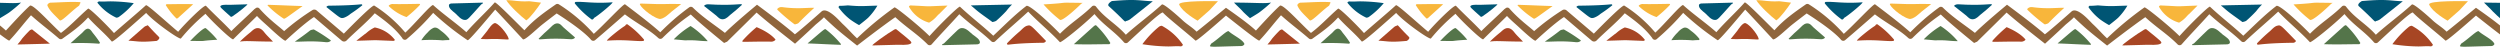 <svg id="Artwork" xmlns="http://www.w3.org/2000/svg" width="1070" height="20" viewBox="0 0 1070 20">
  <title>african-hr</title>
  <g>
    <path d="M13.714,12.573a4.151,4.151,0,0,0-.872.338A47.927,47.927,0,0,0,9.417,16.588,20.848,20.848,0,0,1,7.465,19.039c14.77-.345,13.884-.371,13.884-.371Z" fill="#a74624"/>
    <path d="M39.783,14.16c-.507-.61-1.186-2.036-2.339-1.866-.951.14-1.798,1.331-2.336,1.811q-2.463,2.193-4.919,4.39a104.648,104.648,0,0,1,12.245.214c.234-.171.401-.387.295-.55A43.417,43.417,0,0,0,39.783,14.16Z" fill="#54754a"/>
    <path d="M62.884,10.973a3.09,3.09,0,0,0-1.206.591c-.873.757-6.563,5.713-6.718,5.863,4.055.144,4.445.808,12.152.072.718-.441,1.433-1.175.907-1.7C62.894,10.696,63.427,10.557,62.884,10.973Z" fill="#a74624"/>
    <path d="M88.116,12.091c-.787-.682-5.758,4.401-6.418,5.139a1.629,1.629,0,0,0-.402.268c8.925.129,2.355.095,11.69-.491A36.727,36.727,0,0,0,88.116,12.091Z" fill="#5b784a"/>
    <path d="M110.098,12.035c-1.292.099-2.314,1.302-2.955,1.814a55.701,55.701,0,0,0-4.483,3.966c2.942-.467,4.49-.065,14.165-.014-1.073-1.205-2.342-2.334-3.375-3.575C112.846,13.5,111.796,11.906,110.098,12.035Z" fill="#a74624"/>
    <path d="M134.414,12.655a.882.882,0,0,0-.642.052,2.74,2.74,0,0,0-1.053.332c-2.061,1.65-4.312,3.217-6.554,4.804,3.384.062,7-.445,13.416.225l.567-.012c.608-.012,1.782-.547,1.323-.869A69.033,69.033,0,0,0,134.414,12.655Z" fill="#54754a"/>
    <path d="M160.401,11.747c-2.749,1.269-3.554,2.531-4.237,2.834-1.227.955-2.452,1.909-3.661,2.869,11.567-.325,5.012-.332,15.963.048.349-.132.627-.326.516-.473A14.371,14.371,0,0,0,160.401,11.747Z" fill="#a74624"/>
    <path d="M188.851,13.267c-.759-.587-1.829-1.771-3.186-1.386a6.838,6.838,0,0,0-2.54,1.925,17.523,17.523,0,0,0-2.782,3.398,62.314,62.314,0,0,1,9.164.075c.873-.075,1.746-.135,2.617-.132.208-.165.333-.35.239-.482A17.183,17.183,0,0,0,188.851,13.267Z" fill="#54754a"/>
    <path d="M212.116,9.922c-1.221-.465-3.298,2.934-3.58,3.284-.937,1.16-1.88,2.318-2.803,3.482,4.496.263,3.678-.307,11.528.218.132-.016.265-.035.402-.059C218.138,16.132,214.445,10.81,212.116,9.922Z" fill="#a74624"/>
    <path d="M241.113,11.684c-.624-.543-1.416-1.904-2.953-1.651-1.333.219-2.301,1.557-2.929,2.103q-2.441,2.121-4.588,4.328c-.183.187-.122.27.042.286.053.379,4.002-.643,13.807.047.679.048,1.928-.514,1.478-.894C244.321,14.506,242.731,13.091,241.113,11.684Z" fill="#54754a"/>
    <path d="M268.551,10.423c-.287-.202-.974.283-.925.576-1.671.866-7.94,5.878-7.855,6.368-.017.012-.033.026-.05.038,8.289-.598,12.357.405,15.692.119.214-.216.324-.466.175-.645A37.392,37.392,0,0,0,268.551,10.423Z" fill="#a74624"/>
    <path d="M295.57,11.135a36.122,36.122,0,0,0-7.202,5.702c.054.004,4.857.436,4.911.441,4.953-.205,5.899.327,9.642.33A33.943,33.943,0,0,0,295.57,11.135Z" fill="#54754a"/>
    <path d="M323.832,11.611a54.755,54.755,0,0,0-5.822,5.547c-.175.215-.529.595-.044.734.252.072,8.455-.203,12.209-.049.635.026,1.981-.647,1.659-1.024C330.07,14.754,327.13,13.002,323.832,11.611Z" fill="#a74624"/>
    <path d="M353.413,12.543c-.45-.35-1.024.333-7.782,6.042,4.723.158,9.431.452,14.155.601.132-.122.196-.253.106-.364A39.656,39.656,0,0,0,353.413,12.543Z" fill="#54754a"/>
    <path d="M383.598,12.514c-.177-.145-.769.091-.873.152-3.216,1.879-10.057,6.792-9.303,6.777,3.441-.066,6.88-.179,10.318-.273,1.589-.043,4.593.237,5.844-.404C390.886,18.098,389.797,17.599,383.598,12.514Z" fill="#a74624"/>
    <path d="M416.283,14.753c-.904-.69-2.713-2.843-4.591-2.739-1.32.074-1.353.356-7.696,6.591-.542.15-1.212.752-.542.727q7.403-.154,14.804-.355c.501-.013,1.085-.357,1.125-.631C419.596,16.909,417.712,15.844,416.283,14.753Z" fill="#54754a"/>
    <path d="M439.623,11.016c-1.219.303-2.372,1.726-3.172,2.404a69.041,69.041,0,0,0-5.313,4.978c-.287.301-.174.434.053.44-.557.836.363-.356,15.387-.53.451-.005,1.316-.598.979-.942C440.938,10.606,441.211,10.621,439.623,11.016Z" fill="#a74624"/>
    <path d="M469.17,10.863c-.233-.228-.853.21-.964.31-2.844,2.579-5.738,5.131-8.568,7.719l-.033.015c5.043.205,10.148.022,15.178.004.287-.183.508-.426.389-.618A39.127,39.127,0,0,0,469.17,10.863Z" fill="#54754a"/>
    <path d="M497.412,11.113c-.387-.225-1.204.197-1.389.354a41.351,41.351,0,0,0-7.079,7.448,74.722,74.722,0,0,0,10.703.957c1.854.05,3.955-.233,5.847-.017.48-.198.908-.527.748-.774A25.554,25.554,0,0,0,497.412,11.113Z" fill="#a74624"/>
    <path d="M25.53,8.685c.714.774,4.759-3.681,8.098-6.099a1.146,1.146,0,0,0,.503-.887c.345-.363.501-.764-.054-.795-4.122-.231-8.37.141-12.5.241-.53.013-1.474.736-1.275,1.239C21.221,4.707,23.754,6.758,25.53,8.685Z" fill="#f8b63b"/>
    <path d="M424.744,9.426a5.381,5.381,0,0,0,1.586-.477,57.507,57.507,0,0,0,4.347-4.204A24.451,24.451,0,0,1,433.153,1.942c-18.741.395-17.305.337-17.617.424.775.574,1.456,1.188,2.057,1.706C419.8,5.975,422.386,7.623,424.744,9.426Z" fill="#005574"/>
    <path d="M481.988,9.002a4.635,4.635,0,0,0,1.737-.775c1.257-.993,9.452-7.489,9.675-7.686-5.84-.189-6.401-1.059-17.5-.094-1.034.578-2.064,1.541-1.306,2.228C481.973,9.365,481.207,9.548,481.988,9.002Z" fill="#005574"/>
    <path d="M453.593,8.455c1.125.91,8.232-5.878,9.176-6.862a2.349,2.349,0,0,0,.574-.357c-12.76-.173-3.367-.127-16.715.656A50.877,50.877,0,0,0,453.593,8.455Z" fill="#f8b63b"/>
    <path d="M340.026,10.375a.708.708,0,0,0,.66-.071,2.373,2.373,0,0,0,1.083-.45c2.119-2.238,4.432-4.363,6.737-6.516-3.478-.085-7.196.604-13.79-.306l-.583.016c-.625.017-1.831.741-1.36,1.179A72.193,72.193,0,0,0,340.026,10.375Z" fill="#f8b63b"/>
    <path d="M397.647,9.698c2.749-1.628,3.554-3.246,4.237-3.634,1.227-1.224,2.452-2.448,3.661-3.679-11.567.417-5.012.425-15.963-.062-.349.17-.627.419-.516.607A14.486,14.486,0,0,0,397.647,9.698Z" fill="#f8b63b"/>
    <path d="M363.792,8.271A38.444,38.444,0,0,0,367.686,10.75s3.14-2.396,4.006-3.281a25.855,25.855,0,0,0,3.839-5.06c-5.873.136-6.685.423-12.643-.111-1.205.112-2.408.2-3.61.197-.288.245-.459.521-.329.717A24.652,24.652,0,0,0,363.792,8.271Z" fill="#005574"/>
    <path d="M282.119,8.066c1.804.435,4.871-2.744,5.288-3.071,1.384-1.085,2.777-2.168,4.14-3.257-6.641-.246-5.433.288-17.029-.204-.194.015-.392.032-.593.055C273.223,2.257,278.678,7.235,282.119,8.066Z" fill="#f8b63b"/>
    <path d="M306.545,6.662c.652.513,1.478,1.8,3.083,1.561,1.391-.207,2.402-1.471,3.058-1.987q2.548-2.005,4.789-4.091c.191-.177.127-.255-.044-.271-.056-.358-4.178.608-14.415-.044-.709-.045-2.012.486-1.543.845C303.196,3.995,304.857,5.332,306.545,6.662Z" fill="#005574"/>
    <path d="M253.232,8.323c.293.213.992-.298.942-.606,1.701-.911,8.08-6.188,7.994-6.703.017-.012.034-.027.051-.04-8.436.629-12.576-.427-15.97-.125-.217.228-.329.491-.178.678A38.571,38.571,0,0,0,253.232,8.323Z" fill="#005574"/>
    <path d="M225.253,8.714c1.557-.905,5.184-5.765,6.308-7.578-.055-.005-4.964-.597-5.019-.604-5.061.281-6.028-.448-9.853-.453C218.306,2.68,222.767,6.815,225.253,8.714Z" fill="#f8b63b"/>
    <path d="M173.995,7.318a50.764,50.764,0,0,0,5.51-4.986c.166-.194.501-.535.041-.659-.239-.065-8.002.183-11.554.044-.601-.023-1.875.582-1.57.921A20.77,20.77,0,0,0,173.995,7.318Z" fill="#f8b63b"/>
    <path d="M121.36,7.942c.472.31,1.073-.295,8.155-5.348-4.95-.14-9.883-.4-14.834-.532-.138.108-.206.224-.111.322A39.297,39.297,0,0,0,121.36,7.942Z" fill="#f8b63b"/>
    <path d="M98.79,7.173c.123.112.534-.07.606-.117,2.233-1.445,6.984-5.223,6.46-5.212-2.389.051-4.777.138-7.165.21-1.103.033-3.189-.182-4.058.311C93.729,2.878,94.486,3.262,98.79,7.173Z" fill="#005574"/>
    <path d="M194.938,5.767c.813.698,2.439,2.878,4.128,2.772,1.187-.074,1.217-.361,6.92-6.672.487-.152,1.09-.762.488-.736q-6.656.156-13.311.36c-.451.013-.975.361-1.012.639C191.959,3.585,193.652,4.663,194.938,5.767Z" fill="#005574"/>
    <path d="M147.111,7.627a9.046,9.046,0,0,0,2.922-1.713,60.162,60.162,0,0,0,4.894-3.547c.264-.214.16-.31-.049-.314.514-.596-.334.254-14.176.378-.415.004-1.212.426-.901.671C145.899,7.919,145.648,7.908,147.111,7.627Z" fill="#005574"/>
    <path d="M75.513,7.896c.175.173.641-.159.724-.235,2.136-1.952,4.308-3.884,6.433-5.842l.025-.011c-3.786-.155-7.62-.017-11.397-.003-.216.138-.381.322-.292.468A29.572,29.572,0,0,0,75.513,7.896Z" fill="#f8b63b"/>
    <path d="M49.658,7.51c.347.177,1.081-.156,1.246-.28a34.884,34.884,0,0,0,6.353-5.883A75.929,75.929,0,0,0,47.651.591C45.988.551,44.102.775,42.404.604c-.431.156-.815.416-.671.611A22.148,22.148,0,0,0,49.658,7.51Z" fill="#005574"/>
    <path d="M9.022,1.094C6.592,1.459,5.005,1.323,0,1.205v6.574s3.277-1.935,3.996-2.478A61.508,61.508,0,0,0,9.022,1.094Z" fill="#005574"/>
    <path d="M512.572,8.858l4.969-4.357L521.282.517s-17.309-.417-16.588,1.449C505.911,5.117,512.572,8.858,512.572,8.858Z" fill="#f8b63b"/>
    <path d="M525.934,13.402c-.641-.626-4.35,3.179-7.35,5.133a.906.906,0,0,0-.452.717c-1.197,1.132,1.137.712,13.29.448.476-.01,1.324-.595,1.145-1.001C531.741,16.82,527.53,14.959,525.934,13.402Z" fill="#54754a"/>
    <path d="M531.925,4.901C532.603,5.671,535,7.779,535,7.779s3.277-1.935,3.996-2.478a61.508,61.508,0,0,0,5.027-4.207c-2.431.365-4.017.23-9.022.111-1.787-.042-4.005-.082-6.859-.097C529.344,2.387,530.767,3.585,531.925,4.901Z" fill="#005574"/>
    <polygon points="222.745 16.015 222.748 16.014 222.747 16.012 222.745 16.015" fill="#54754a"/>
    <path d="M548.714,12.573a4.15,4.15,0,0,0-.872.339,47.927,47.927,0,0,0-3.426,3.677,20.848,20.848,0,0,1-1.952,2.451c14.77-.345,13.884-.371,13.884-.371Z" fill="#a74624"/>
    <path d="M574.783,14.16c-.507-.61-1.186-2.036-2.339-1.866-.951.14-1.798,1.331-2.336,1.811q-2.463,2.193-4.919,4.39a104.631,104.631,0,0,1,12.245.214c.234-.171.401-.387.295-.55A43.417,43.417,0,0,0,574.783,14.16Z" fill="#54754a"/>
    <path d="M597.884,10.973a3.091,3.091,0,0,0-1.206.591c-.873.757-6.563,5.713-6.718,5.863,4.055.144,4.445.808,12.152.072.718-.441,1.433-1.175.907-1.7C597.894,10.696,598.427,10.557,597.884,10.973Z" fill="#a74624"/>
    <path d="M623.116,12.091c-.787-.682-5.758,4.401-6.418,5.139a1.629,1.629,0,0,0-.402.268c8.925.129,2.355.095,11.69-.491A36.727,36.727,0,0,0,623.116,12.091Z" fill="#54754a"/>
    <path d="M645.098,12.035c-1.292.099-2.314,1.302-2.955,1.814a55.701,55.701,0,0,0-4.483,3.966c2.942-.467,4.49-.065,14.165-.014-1.073-1.205-2.342-2.334-3.375-3.575C647.846,13.5,646.796,11.906,645.098,12.035Z" fill="#a74624"/>
    <path d="M669.414,12.655a.882.882,0,0,0-.642.052,2.74,2.74,0,0,0-1.053.332c-2.061,1.65-4.312,3.217-6.554,4.804,3.384.062,7-.445,13.416.225l.567-.012c.608-.012,1.782-.547,1.323-.869A69.047,69.047,0,0,0,669.414,12.655Z" fill="#54754a"/>
    <path d="M695.401,11.747c-2.749,1.269-3.554,2.531-4.237,2.834-1.227.955-2.452,1.909-3.661,2.869,11.567-.325,5.012-.332,15.963.048.349-.132.627-.326.516-.473A14.37,14.37,0,0,0,695.401,11.747Z" fill="#a74624"/>
    <path d="M723.851,13.267c-.759-.588-1.829-1.771-3.186-1.386a6.838,6.838,0,0,0-2.54,1.925,17.523,17.523,0,0,0-2.782,3.398,62.314,62.314,0,0,1,9.164.075c.873-.075,1.746-.135,2.617-.132.208-.165.333-.35.239-.482A17.185,17.185,0,0,0,723.851,13.267Z" fill="#54754a"/>
    <path d="M747.116,9.922c-1.221-.465-3.298,2.934-3.58,3.284-.937,1.16-1.88,2.318-2.803,3.482,4.496.263,3.678-.307,11.528.218.132-.016.265-.035.402-.059C753.138,16.132,749.445,10.81,747.116,9.922Z" fill="#a74624"/>
    <path d="M776.113,11.684c-.624-.543-1.416-1.904-2.953-1.651-1.333.219-2.301,1.557-2.929,2.103q-2.441,2.121-4.588,4.328c-.183.187-.122.27.042.286.053.379,4.002-.643,13.807.047.679.048,1.928-.514,1.478-.894C779.321,14.506,777.731,13.091,776.113,11.684Z" fill="#54754a"/>
    <path d="M803.551,10.423c-.287-.202-.974.283-.925.576-1.671.866-7.94,5.878-7.855,6.368-.017.012-.033.026-.05.038,8.289-.598,12.357.405,15.692.119.214-.216.324-.466.175-.645A37.392,37.392,0,0,0,803.551,10.423Z" fill="#a74624"/>
    <path d="M830.57,11.135a36.122,36.122,0,0,0-7.202,5.702c.054.004,4.857.436,4.911.441,4.953-.205,5.899.327,9.642.33A33.943,33.943,0,0,0,830.57,11.135Z" fill="#54754a"/>
    <path d="M858.832,11.611a54.755,54.755,0,0,0-5.822,5.547c-.175.215-.529.595-.044.734.252.072,8.455-.203,12.209-.049.635.026,1.981-.647,1.659-1.024C865.07,14.754,862.13,13.002,858.832,11.611Z" fill="#a74624"/>
    <path d="M888.413,12.543c-.45-.35-1.024.333-7.782,6.042,4.723.158,9.431.452,14.155.601.132-.122.196-.253.106-.364A39.656,39.656,0,0,0,888.413,12.543Z" fill="#54754a"/>
    <path d="M918.598,12.514c-.177-.145-.769.091-.873.152-3.216,1.879-10.057,6.792-9.303,6.777,3.441-.066,6.88-.179,10.318-.273,1.589-.043,4.593.237,5.844-.404C925.886,18.098,924.797,17.599,918.598,12.514Z" fill="#a74624"/>
    <path d="M951.283,14.753c-.904-.69-2.713-2.843-4.591-2.739-1.32.074-1.353.356-7.696,6.591-.542.15-1.212.752-.542.727q7.403-.154,14.804-.355c.501-.013,1.085-.357,1.125-.631C954.596,16.909,952.712,15.844,951.283,14.753Z" fill="#54754a"/>
    <path d="M974.623,11.016c-1.219.303-2.372,1.726-3.171,2.404a69.043,69.043,0,0,0-5.313,4.978c-.287.301-.174.434.053.44-.558.836.363-.356,15.387-.53.451-.005,1.316-.598.978-.942C975.938,10.606,976.211,10.621,974.623,11.016Z" fill="#a74624"/>
    <path d="M1004.17,10.863c-.233-.228-.854.21-.964.31-2.844,2.579-5.738,5.131-8.568,7.719l-.033.015c5.043.205,10.148.022,15.178.004.288-.183.508-.426.389-.618A39.127,39.127,0,0,0,1004.17,10.863Z" fill="#54754a"/>
    <path d="M1032.412,11.113c-.387-.225-1.204.197-1.389.354a41.353,41.353,0,0,0-7.079,7.448,74.718,74.718,0,0,0,10.703.957c1.854.05,3.955-.233,5.847-.017.48-.198.908-.527.748-.774A25.553,25.553,0,0,0,1032.412,11.113Z" fill="#a74624"/>
    <path d="M560.53,8.685c.714.774,4.759-3.681,8.098-6.099a1.146,1.146,0,0,0,.503-.887c.345-.363.501-.764-.054-.795-4.122-.231-8.37.141-12.5.241-.53.013-1.474.736-1.275,1.239C556.221,4.707,558.754,6.758,560.53,8.685Z" fill="#f8b63b"/>
    <path d="M959.744,9.426a5.379,5.379,0,0,0,1.586-.477,57.494,57.494,0,0,0,4.347-4.204A24.459,24.459,0,0,1,968.152,1.942c-18.741.395-17.305.337-17.617.424.775.574,1.456,1.188,2.057,1.706C954.8,5.975,957.385,7.623,959.744,9.426Z" fill="#005574"/>
    <path d="M1016.989,9.002a4.635,4.635,0,0,0,1.737-.775c1.257-.993,9.452-7.489,9.675-7.686-5.84-.189-6.401-1.059-17.5-.094-1.034.578-2.064,1.541-1.306,2.228C1016.973,9.365,1016.207,9.548,1016.989,9.002Z" fill="#005574"/>
    <path d="M988.593,8.455c1.125.91,8.232-5.878,9.176-6.862a2.343,2.343,0,0,0,.574-.357c-12.76-.173-3.367-.127-16.715.656A50.886,50.886,0,0,0,988.593,8.455Z" fill="#f8b63b"/>
    <path d="M875.026,10.375a.707.707,0,0,0,.66-.071,2.373,2.373,0,0,0,1.083-.45c2.119-2.238,4.432-4.363,6.737-6.516-3.478-.085-7.196.604-13.79-.306l-.583.016c-.625.017-1.831.741-1.36,1.179A72.193,72.193,0,0,0,875.026,10.375Z" fill="#f8b63b"/>
    <path d="M932.647,9.698c2.749-1.628,3.554-3.246,4.237-3.634,1.227-1.224,2.452-2.448,3.661-3.679-11.567.417-5.012.425-15.963-.062-.349.17-.627.418-.516.607A14.486,14.486,0,0,0,932.647,9.698Z" fill="#f8b63b"/>
    <path d="M898.792,8.271A38.444,38.444,0,0,0,902.686,10.75s3.14-2.396,4.006-3.281a25.855,25.855,0,0,0,3.839-5.06c-5.873.136-6.685.423-12.643-.111-1.205.112-2.408.2-3.61.197-.288.245-.459.521-.329.717A24.652,24.652,0,0,0,898.792,8.271Z" fill="#005574"/>
    <path d="M817.119,8.066c1.804.435,4.871-2.744,5.288-3.071,1.384-1.085,2.777-2.168,4.14-3.257-6.641-.246-5.433.288-17.029-.204-.194.015-.392.032-.593.055C808.223,2.257,813.678,7.235,817.119,8.066Z" fill="#f8b63b"/>
    <path d="M841.545,6.662c.652.513,1.478,1.8,3.083,1.561,1.391-.207,2.402-1.471,3.058-1.987q2.548-2.005,4.789-4.091c.191-.177.127-.255-.044-.271-.056-.358-4.178.608-14.415-.044-.709-.045-2.012.486-1.543.845C838.196,3.995,839.857,5.332,841.545,6.662Z" fill="#005574"/>
    <path d="M788.232,8.323c.293.213.992-.298.942-.606,1.701-.911,8.08-6.188,7.994-6.703.017-.012.034-.027.051-.04-8.436.629-12.576-.427-15.97-.125-.217.228-.329.491-.178.678A38.571,38.571,0,0,0,788.232,8.323Z" fill="#005574"/>
    <path d="M760.253,8.714c1.557-.905,5.184-5.765,6.308-7.578-.055-.005-4.964-.597-5.019-.604-5.061.281-6.028-.448-9.853-.453C753.306,2.68,757.767,6.815,760.253,8.714Z" fill="#f8b63b"/>
    <path d="M708.995,7.317A50.756,50.756,0,0,0,714.505,2.332c.166-.194.501-.535.041-.659-.239-.065-8.002.183-11.554.044-.601-.023-1.875.582-1.57.92A20.768,20.768,0,0,0,708.995,7.317Z" fill="#f8b63b"/>
    <path d="M656.36,7.942c.472.31,1.073-.295,8.155-5.348-4.95-.14-9.883-.4-14.834-.532-.138.108-.206.224-.111.322A39.3,39.3,0,0,0,656.36,7.942Z" fill="#f8b63b"/>
    <path d="M633.79,7.173c.123.111.534-.07.606-.117,2.233-1.445,6.984-5.223,6.46-5.212-2.389.051-4.777.138-7.165.21-1.103.033-3.189-.182-4.058.311C628.729,2.878,629.486,3.262,633.79,7.173Z" fill="#005574"/>
    <path d="M729.938,5.767c.813.698,2.439,2.878,4.128,2.772,1.187-.074,1.217-.361,6.92-6.672.487-.152,1.09-.762.488-.736q-6.656.156-13.311.36c-.451.013-.975.361-1.012.639C726.959,3.585,728.652,4.663,729.938,5.767Z" fill="#005574"/>
    <path d="M682.111,7.627a9.043,9.043,0,0,0,2.922-1.713,60.159,60.159,0,0,0,4.894-3.547c.264-.214.16-.31-.049-.314.514-.596-.334.254-14.176.378-.415.004-1.212.426-.901.671C680.899,7.919,680.648,7.908,682.111,7.627Z" fill="#005574"/>
    <path d="M610.513,7.896c.175.173.641-.159.724-.235,2.136-1.953,4.308-3.884,6.433-5.842l.025-.011c-3.786-.155-7.62-.017-11.397-.003-.216.138-.381.322-.292.468A29.572,29.572,0,0,0,610.513,7.896Z" fill="#f8b63b"/>
    <path d="M584.658,7.51c.347.177,1.081-.156,1.246-.28a34.884,34.884,0,0,0,6.353-5.883A75.913,75.913,0,0,0,582.651.591c-1.663-.04-3.549.184-5.247.013-.431.156-.815.416-.671.611A22.148,22.148,0,0,0,584.658,7.51Z" fill="#005574"/>
    <path d="M1047.572,8.858l4.969-4.357L1056.282.517s-17.309-.417-16.588,1.449C1040.911,5.117,1047.572,8.858,1047.572,8.858Z" fill="#f8b63b"/>
    <path d="M1060.934,13.402c-.641-.626-4.35,3.179-7.35,5.133a.906.906,0,0,0-.452.717c-1.197,1.132,1.137.712,13.29.448.476-.01,1.324-.595,1.145-1.001C1066.741,16.82,1062.53,14.959,1060.934,13.402Z" fill="#54754a"/>
    <path d="M1063.141,1.108c1.203,1.279,2.626,2.476,3.784,3.792.678.77,3.075,2.878,3.075,2.878v-6.574C1068.213,1.163,1065.995,1.123,1063.141,1.108Z" fill="#005574"/>
    <polygon points="757.745 16.015 757.748 16.014 757.747 16.012 757.745 16.015" fill="#54754a"/>
    <path d="M1047.154,13.557c-2.016-1.991-4.066-3.042-6.127-4.988-1.043-.985-8.036-7.294-8.756-6.633-5.05,4.633-10.348,8.318-15.41,12.939-4.04-4.575-8.926-7.066-12.656-11.898a1.208,1.208,0,0,0-1.842-.242c-4.509,4.467-9.227,7.188-13.686,11.701C984.334,9.932,975.414,1.692,974.286,2.548c-5.074,3.849-9.522,8.416-14.168,12.744-4.428-4.141-9.847-8.254-14.244-12.428-.433-.411-9.041,8.062-13.054,12.573C928.483,11.111,918.268,2.868,917.842,3.157a139.493,139.493,0,0,0-16.033,13.244c-2.067-1.896-3.944-4.128-6.014-6.022-1.196-1.094-6.933-7.959-9.335-5.306.079-.088-8.726,7.76-11.245,9.603-5.046-4.457-16.219-12.656-16.219-12.656s-9.547,7.866-13.727,12.056c-4.728-3.653-9.471-6.639-13.717-10.826A1.249,1.249,0,0,0,830.096,3.059,97.237,97.237,0,0,0,817.603,13.822c-4.507-4.013-10.271-8.332-15.087-11.984-.55-.417-9.031,8.819-13.367,12.643a70.826,70.826,0,0,0-14.985-12.643,1.222,1.222,0,0,0-1.214,0c-4.997,3.481-9.456,6.588-13.504,11.12C755.456,9.078,747.166.565,746.731,1.055c-3.792,4.274-8.407,8.395-12.129,12.721-4.641-4.093-9.601-7.453-14.205-11.588-.655-.589-8.118,8.297-11.928,11.774A57.559,57.559,0,0,0,695.182,2.391c-.698-.462-9.328,8.241-13.018,12.01q-5.803-4.949-11.61-9.893a1.531,1.531,0,0,0-1.755-.231,96.136,96.136,0,0,0-12.188,9.049c-.835-.807-4.182-3.443-5.104-4.31a53.748,53.748,0,0,1-5.403-5.274,1.149,1.149,0,0,0-1.604-.285,1.665,1.665,0,0,0-.455.415V3.742c-3.385,3.368-6.638,6.2-10.031,9.56-3.397-3.594-7.406-7.26-10.856-10.807-.655-.674-8.914,7.523-11.904,11.111-4.267-3.514-13.29-11.82-13.784-11.373-4.497,4.063-9.158,7.887-13.685,11.918-3.143-3.564-10.6-10.862-11.075-10.457-3.876,3.306-7.583,7.439-11.624,10.399-4.218-3.725-12.102-12.669-13.294-11.629-2.294,1.999-6.882,6.913-10.258,10.621-.698-.658-1.573-1.403-2.534-2.18-4.277-3.46-10.288-7.571-10.288-7.571s-8.062,6.649-12.558,10.224c-2.016-1.991-4.066-3.042-6.127-4.988-1.043-.985-8.036-7.294-8.756-6.633-5.05,4.633-10.348,8.318-15.41,12.939-4.04-4.575-8.926-7.066-12.656-11.898a1.208,1.208,0,0,0-1.842-.242c-4.509,4.467-9.227,7.188-13.686,11.701C449.334,9.932,440.414,1.692,439.286,2.548c-5.074,3.849-9.522,8.416-14.168,12.744-4.428-4.141-9.847-8.254-14.244-12.428-.433-.411-9.041,8.062-13.054,12.573C393.483,11.111,383.268,2.868,382.842,3.157a139.493,139.493,0,0,0-16.033,13.244c-2.067-1.896-3.944-4.128-6.014-6.022-1.196-1.094-6.933-7.959-9.335-5.306.079-.088-8.726,7.76-11.245,9.603-5.046-4.457-16.219-12.656-16.219-12.656s-9.547,7.866-13.727,12.056c-4.728-3.653-9.471-6.639-13.717-10.826A1.249,1.249,0,0,0,295.096,3.059,97.237,97.237,0,0,0,282.603,13.822c-4.507-4.013-10.271-8.332-15.087-11.984-.55-.417-9.031,8.819-13.367,12.643a70.826,70.826,0,0,0-14.985-12.643,1.222,1.222,0,0,0-1.214,0c-4.997,3.481-9.456,6.588-13.504,11.12C220.456,9.078,212.166.565,211.731,1.055c-3.792,4.274-8.407,8.395-12.129,12.721-4.641-4.093-9.601-7.453-14.205-11.588-.655-.589-8.118,8.297-11.928,11.774A57.559,57.559,0,0,0,160.182,2.391c-.698-.462-9.328,8.241-13.018,12.01q-5.803-4.949-11.61-9.893a1.531,1.531,0,0,0-1.755-.231,96.136,96.136,0,0,0-12.188,9.049c-.835-.807-4.182-3.443-5.104-4.31a53.748,53.748,0,0,1-5.403-5.274,1.149,1.149,0,0,0-1.604-.285,1.665,1.665,0,0,0-.455.415V3.742c-3.385,3.368-6.638,6.2-10.031,9.56C95.617,9.709,91.607,6.043,88.158,2.496c-.655-.674-8.914,7.523-11.904,11.111C71.987,10.093,62.963,1.787,62.47,2.233,57.972,6.297,53.312,10.12,48.784,14.151,45.642,10.587,38.184,3.289,37.71,3.694c-3.876,3.306-7.583,7.439-11.624,10.399-4.218-3.725-12.102-12.669-13.294-11.629C10.497,4.463,5.909,9.377,2.534,13.085,1.836,12.427.961,11.682,0,10.904v3.808c2.159,1.628,3.842,2.81,3.986,2.658,3.512-3.699,5.863-6.991,9.28-10.831,4.071,3.656,7.748,6.313,11.891,9.896a1.253,1.253,0,0,0,1.447.191c4.139-2.925,7.713-5.456,11.106-9.164,3.101,3.56,7.061,6.711,10.125,10.303.462.542,10.176-8.22,14.714-12.225C66.31,9.687,76.922,17.073,77.417,16.474A78.174,78.174,0,0,1,87.945,5.91c3.228,3.682,11.364,11.41,11.879,10.899,3.373-3.339,6.784-6.642,10.165-9.973,1.647,1.795,3.631,3.407,5.379,5.052,1.226,1.154,6.437,5.934,6.851,5.512.005.033,7.848-7.335,12.177-10.11q5.91,5.043,11.826,10.08a1.52,1.52,0,0,0,2.068,0c3.967-3.971,8.288-7.426,12.118-11.695,4.364,3.165,8.531,6.274,11.737,10.58a1.23,1.23,0,0,0,2.008.418l.05-.05 0-0.0 0-0A102.56,102.56,0,0,0,185.397,5.509a115.698,115.698,0,0,0,14.748,11.704c.515.358,8.116-8.798,11.806-13.102,3.808,4.008,11.801,12.664,11.871,12.714.864.49,5.681-4.22,7.957-6.066,1.531-1.241,6.475-5.004,6.475-5.004s11.117,6.916,14.795,11.365a1.269,1.269,0,0,0,1.732,0c4.482-3.794,8.265-7.105,12.676-10.97,5.221,3.92,10.253,6.4,14.327,10.144a1.26,1.26,0,0,0,1.72,0A87.779,87.779,0,0,1,295.653,6.2c4.341,4.181,14.266,12.191,14.266,12.191l1.311-.578s8.423-8.255,12.586-12.429c5.046,4.453,16.454,13.325,16.454,13.325S346.115,13.381,348.8,10.808c.712-.682,2.685-2.177,3.851-3.406,1.381,1.399,3.291,3.097,4.124,3.859,2.952,2.7,10.075,8.247,10.075,8.247S377.536,11.247,383.188,7.348c4.626,4.313,9.577,7.331,13.85,11.675a1.216,1.216,0,0,0,1.674,0c4.006-4.535,7.822-8.43,11.86-12.936,4.405,4.111,9.339,7.443,13.709,11.59a1.217,1.217,0,0,0,1.66.006c4.597-4.354,9.491-8.397,14.124-12.712,4.354,4.52,9.291,8.477,13.571,13.07.42.451,10.345-7.554,14.81-12.019,3.909,4.788,8.626,7.428,12.648,12.128a1.202,1.202,0,0,0,1.646,0c5.068-4.655,14.43-13.504,15.015-12.757,1.276,1.627,10.992,9.303,13.92,11.991.481.442,12.931-10.622,13.031-10.712,1.358,1.084,6.648,5.294,10.293,8.041,2.159,1.628,3.842,2.81,3.986,2.658,3.512-3.699,5.863-6.991,9.28-10.831,4.071,3.656,7.748,6.313,11.891,9.896a1.253,1.253,0,0,0,1.447.191c4.139-2.925,7.713-5.456,11.106-9.164,3.101,3.56,7.061,6.711,10.125,10.303.462.542,10.176-8.22,14.714-12.225,3.761,4.147,14.373,11.534,14.868,10.934A78.174,78.174,0,0,1,622.945,5.91c3.228,3.682,11.364,11.41,11.879,10.899,3.373-3.339,6.784-6.642,10.165-9.973,1.647,1.795,3.631,3.407,5.379,5.052,1.226,1.154,6.437,5.934,6.851,5.512.005.033,7.848-7.335,12.177-10.11q5.91,5.043,11.826,10.08a1.52,1.52,0,0,0,2.068,0c3.967-3.971,8.288-7.426,12.118-11.695,4.364,3.165,8.531,6.274,11.737,10.58a1.23,1.23,0,0,0,2.008.418l.05-.05 0-0.0 0-0A102.56,102.56,0,0,0,720.397,5.509a115.698,115.698,0,0,0,14.748,11.704c.515.358,8.116-8.798,11.806-13.102,3.808,4.008,11.801,12.664,11.871,12.714.864.49,5.681-4.22,7.957-6.066,1.531-1.241,6.475-5.004,6.475-5.004s11.117,6.916,14.795,11.365a1.269,1.269,0,0,0,1.732,0c4.482-3.794,8.265-7.105,12.676-10.97,5.221,3.92,10.253,6.4,14.327,10.144a1.26,1.26,0,0,0,1.72,0A87.779,87.779,0,0,1,830.653,6.2c4.341,4.181,14.266,12.191,14.266,12.191l1.311-.578s8.423-8.255,12.586-12.429c5.046,4.453,16.454,13.325,16.454,13.325S881.115,13.381,883.8,10.808c.712-.682,2.685-2.177,3.851-3.406,1.381,1.399,3.291,3.097,4.124,3.859,2.952,2.7,10.075,8.247,10.075,8.247S912.536,11.247,918.188,7.348c4.626,4.313,9.577,7.331,13.85,11.675a1.216,1.216,0,0,0,1.674,0c4.006-4.535,7.822-8.43,11.86-12.936,4.405,4.111,9.339,7.443,13.709,11.59a1.217,1.217,0,0,0,1.66.006c4.597-4.354,9.491-8.397,14.124-12.712,4.354,4.52,9.291,8.477,13.571,13.07.42.451,10.345-7.554,14.81-12.019,3.909,4.788,8.626,7.428,12.648,12.128a1.202,1.202,0,0,0,1.645,0c5.068-4.655,14.43-13.504,15.015-12.757,1.276,1.627,10.992,9.303,13.92,11.991.481.442,12.931-10.622,13.031-10.712,1.358,1.084,6.648,5.294,10.293,8.041V10.904c-4.277-3.46-10.289-7.571-10.289-7.571S1051.649,9.982,1047.154,13.557Z" fill="#8f653c"/>
  </g>
</svg>
